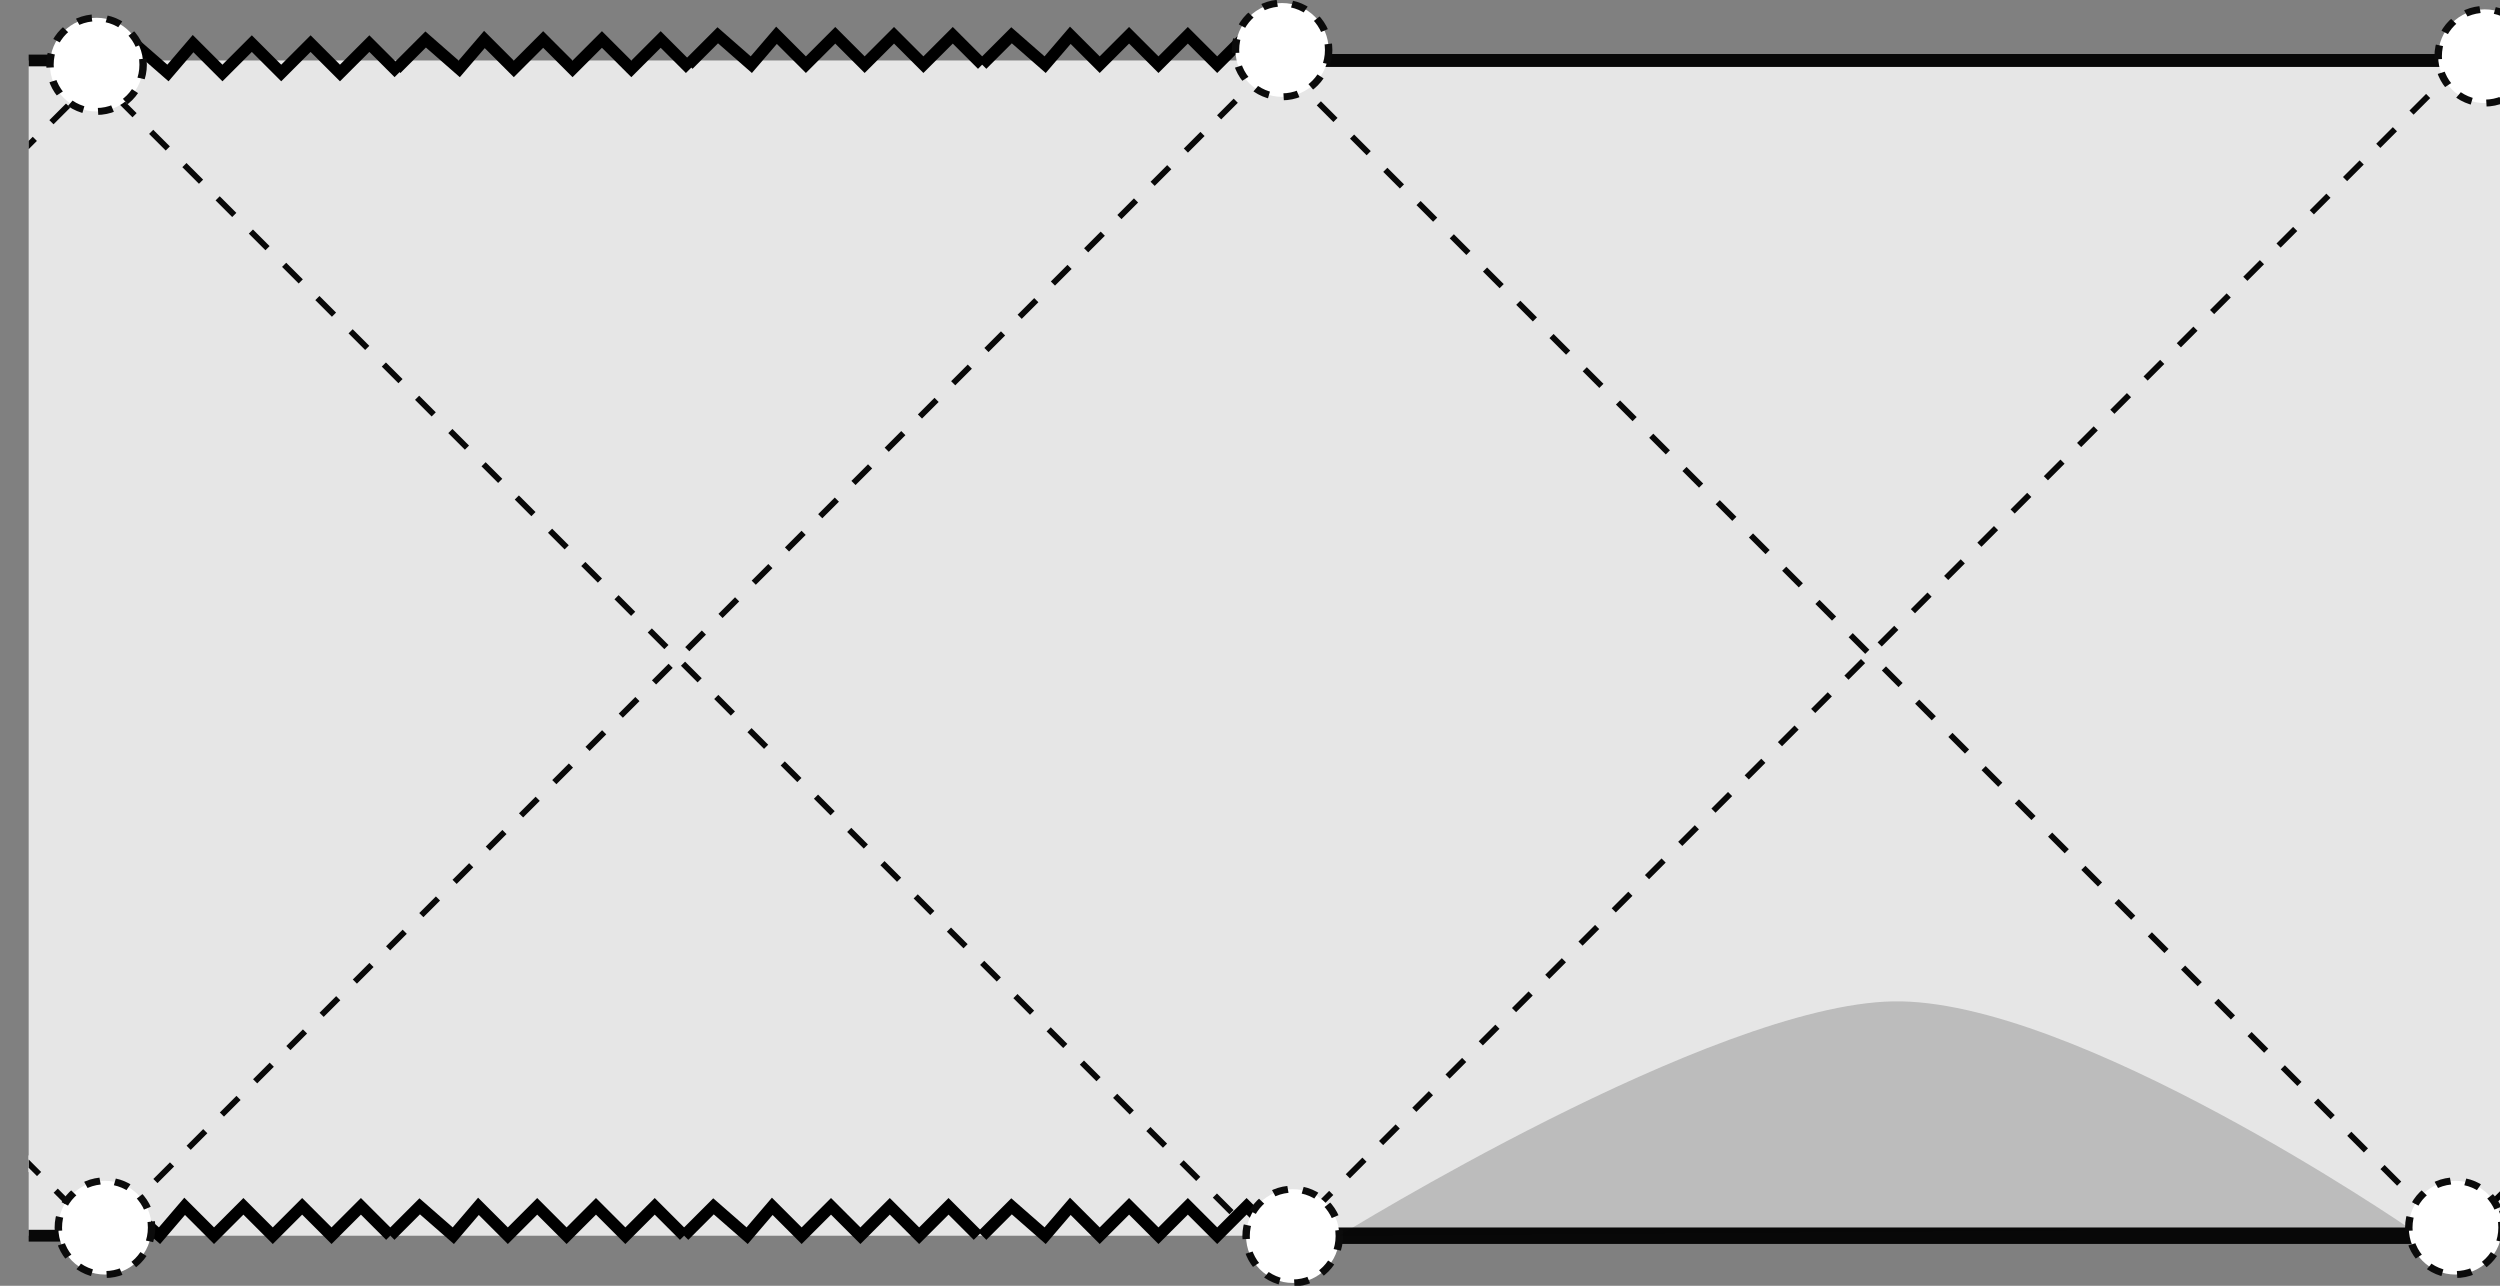 <?xml version="1.0" encoding="UTF-8" standalone="no"?>
<!-- Created with Inkscape (http://www.inkscape.org/) -->

<svg
   xmlns:dc="http://purl.org/dc/elements/1.1/"
   xmlns:cc="http://creativecommons.org/ns#"
   xmlns:rdf="http://www.w3.org/1999/02/22-rdf-syntax-ns#"
   xmlns:svg="http://www.w3.org/2000/svg"
   xmlns="http://www.w3.org/2000/svg"
   xmlns:sodipodi="http://sodipodi.sourceforge.net/DTD/sodipodi-0.dtd"
   xmlns:inkscape="http://www.inkscape.org/namespaces/inkscape"
   id="svg2"
   version="1.1"
   inkscape:version="0.92.5 (2060ec1f9f, 2020-04-08)"
   width="212.724"
   height="109.411"
   xml:space="preserve"
   sodipodi:docname="SdSIDunphysical.svg"
   inkscape:export-filename="/home/gasperin/Academic/SpringTalks/figs/SdSIDunphysical.png"
   inkscape:export-xdpi="95.599998"
   inkscape:export-ydpi="95.599998"><rect width="100%" height="100%" fill="#808080" stroke="none"/><defs
     id="defs6"><clipPath
       clipPathUnits="userSpaceOnUse"
       id="clipPath20"><path
         d="M 0,0 171,0 171,88 0,88 0,0 z"
         id="path22" /></clipPath><clipPath
       clipPathUnits="userSpaceOnUse"
       id="clipPath3312"><rect
         style="fill:#000000;fill-opacity:0.433;stroke:none"
         id="rect3314"
         width="170.607"
         height="92.35"
         x="2.225"
         y="-90.496"
         transform="scale(1,-1)"
         ry="0.126" /></clipPath><clipPath
       clipPathUnits="userSpaceOnUse"
       id="clipPath1120"><rect
         style="opacity:0.77;fill:#000000;fill-opacity:0.275;stroke:#fc0000;stroke-width:1.12;stroke-miterlimit:4;stroke-dasharray:none;stroke-dashoffset:0;stroke-opacity:1"
         id="rect1122"
         width="172.4"
         height="88.8"
         x="0.4"
         y="-87.2"
         transform="scale(1,-1)" /></clipPath><clipPath
       clipPathUnits="userSpaceOnUse"
       id="clipPath1031"><rect
         style="opacity:0.77;fill:#800000;fill-opacity:0.185;stroke:#000000;stroke-width:0.08;stroke-miterlimit:4;stroke-dasharray:none;stroke-dashoffset:0;stroke-opacity:0"
         id="rect1033"
         width="171.288"
         height="89.06"
         x="1.952"
         y="-88.572"
         transform="scale(1,-1)" /></clipPath></defs><sodipodi:namedview
     pagecolor="#ffffff"
     bordercolor="#666666"
     borderopacity="1"
     objecttolerance="10"
     gridtolerance="10"
     guidetolerance="10"
     inkscape:pageopacity="0"
     inkscape:pageshadow="2"
     inkscape:window-width="1848"
     inkscape:window-height="1016"
     id="namedview4"
     showgrid="false"
     inkscape:zoom="3.2787012"
     inkscape:cx="110.24893"
     inkscape:cy="54.705213"
     inkscape:window-x="72"
     inkscape:window-y="27"
     inkscape:window-maximized="1"
     inkscape:current-layer="g10"
     showguides="false" /><g
     id="g10"
     inkscape:groupmode="layer"
     inkscape:label="SubextremalSchwarzschildDeSitterCongruence"
     transform="matrix(1.25,0,0,-1.25,0,109.411)"><g
       id="g12" /><g
       id="g18"
       transform="translate(2.596,-0.471)" /><g
       id="g1027"
       clip-path="url(#clipPath1031)"><path
         d="M -73.142,83.412 H 248.003 v -80 H -73.142 Z"
         style="fill:#e6e6e6;fill-opacity:1;fill-rule:evenodd;stroke:none"
         id="path32"
         inkscape:connector-curvature="0" /><path
         d="m 172.053,81.705 77.723,-77.723 v 0.277"
         style="fill:none;stroke:#000000;stroke-width:0.389;stroke-linecap:butt;stroke-linejoin:miter;stroke-miterlimit:4;stroke-dasharray:1.555, 1.555;stroke-dashoffset:0;stroke-opacity:1"
         id="path90"
         inkscape:connector-curvature="0" /><path
         d="m 247.713,83.127 -79.715,-79.137 0.286,0.57"
         style="fill:none;stroke:#000000;stroke-width:0.4;stroke-linecap:butt;stroke-linejoin:miter;stroke-miterlimit:4;stroke-dasharray:1.6, 1.6;stroke-dashoffset:0;stroke-opacity:1"
         id="path92"
         inkscape:connector-curvature="0" /><g
         id="g988"><g
           id="g953"><path
             d="m -73.142,83.412 80,-80 80,80 80,-80"
             style="fill:none;stroke:#e6e6e6;stroke-width:0.8;stroke-linecap:butt;stroke-linejoin:miter;stroke-miterlimit:4;stroke-dasharray:none;stroke-opacity:1"
             id="path34"
             inkscape:connector-curvature="0" /><path
             d="m -73.142,83.412 80,-80 80,80 80,-80"
             style="fill:none;stroke:#e6e6e6;stroke-width:0.8;stroke-linecap:butt;stroke-linejoin:miter;stroke-miterlimit:4;stroke-dasharray:none;stroke-opacity:1"
             id="path52"
             inkscape:connector-curvature="0" /><path
             d="m -73.142,83.412 80,-80 80,80 80,-80"
             style="fill:none;stroke:#080808;stroke-width:0.4;stroke-linecap:butt;stroke-linejoin:miter;stroke-miterlimit:4;stroke-dasharray:1.6, 1.6;stroke-dashoffset:0;stroke-opacity:1"
             id="path54"
             inkscape:connector-curvature="0" /><path
             d="m -73.431,2.275 80,80 80,-80 80,80"
             style="fill:none;stroke:#080808;stroke-width:0.4;stroke-linecap:butt;stroke-linejoin:miter;stroke-miterlimit:4;stroke-dasharray:1.6, 1.6;stroke-dashoffset:0;stroke-opacity:1"
             id="path56"
             inkscape:connector-curvature="0" /><path
             d="m -73.142,83.412 h 80"
             style="fill:none;stroke:#080808;stroke-width:0.8;stroke-linecap:butt;stroke-linejoin:miter;stroke-miterlimit:4;stroke-dasharray:none;stroke-opacity:1"
             id="path58"
             inkscape:connector-curvature="0" /><path
             d="m -73.142,3.412 h 80"
             style="fill:none;stroke:#080808;stroke-width:0.8;stroke-linecap:butt;stroke-linejoin:miter;stroke-miterlimit:4;stroke-dasharray:none;stroke-opacity:1"
             id="path60"
             inkscape:connector-curvature="0" /><path
             d="m 166.713,82.533 2,2 2.285,-2 1.715,2 2,-2 2,2 2,-2 2,2 2,-2 2,2 2,-2"
             style="fill:none;stroke:#000000;stroke-width:0.8;stroke-linecap:butt;stroke-linejoin:miter;stroke-miterlimit:4;stroke-dasharray:none;stroke-opacity:1"
             id="path82"
             inkscape:connector-curvature="0" /><path
             d="m 168.889,3.275 2,2 2.281,-2 1.719,2 2,-2 2,2 2,-2 2,2 2,-2 2,2 2,-2"
             style="fill:none;stroke:#000000;stroke-width:0.8;stroke-linecap:butt;stroke-linejoin:miter;stroke-miterlimit:4;stroke-dasharray:none;stroke-opacity:1"
             id="path84"
             inkscape:connector-curvature="0" /><path
             d="m 100.569,65.986 12.863,-27.426"
             style="fill:#000000;fill-opacity:1;fill-rule:evenodd;stroke:none"
             id="path30"
             inkscape:connector-curvature="0" /><path
             d="m 6.569,3.412 2,2 2.289,-2 1.711,2 2,-2 2,2 2,-2 2,2 2,-2 2,2 2,-2"
             style="fill:none;stroke:#000000;stroke-width:0.8;stroke-linecap:butt;stroke-linejoin:miter;stroke-miterlimit:4;stroke-dasharray:none;stroke-opacity:1"
             id="path36"
             inkscape:connector-curvature="0" /><path
             d="m 26.569,3.412 2,2 2.289,-2 1.711,2 2,-2 2,2 2,-2 2,2 2,-2 2,2 2,-2"
             style="fill:none;stroke:#000000;stroke-width:0.8;stroke-linecap:butt;stroke-linejoin:miter;stroke-miterlimit:4;stroke-dasharray:none;stroke-opacity:1"
             id="path38"
             inkscape:connector-curvature="0" /><path
             d="m 46.569,3.412 2,2 2.289,-2 1.711,2 2,-2 2,2 2,-2 2,2 2,-2 2,2 2,-2"
             style="fill:none;stroke:#000000;stroke-width:0.8;stroke-linecap:butt;stroke-linejoin:miter;stroke-miterlimit:4;stroke-dasharray:none;stroke-opacity:1"
             id="path40"
             inkscape:connector-curvature="0" /><path
             d="m 66.858,3.412 2,2 2.285,-2 1.715,2 2,-2 2,2 2,-2 2,2 2,-2 2,2 2,-2"
             style="fill:none;stroke:#000000;stroke-width:0.8;stroke-linecap:butt;stroke-linejoin:miter;stroke-miterlimit:4;stroke-dasharray:none;stroke-opacity:1"
             id="path42"
             inkscape:connector-curvature="0" /><path
             d="m 7.143,82.56 2,2 2.289,-2 1.711,2 2,-2 2,2 2,-2 2,2 2,-2 2,2 2,-2"
             style="fill:none;stroke:#000000;stroke-width:0.8;stroke-linecap:butt;stroke-linejoin:miter;stroke-miterlimit:4;stroke-dasharray:none;stroke-opacity:1"
             id="path44"
             inkscape:connector-curvature="0" /><path
             d="m 26.975,82.841 2,2 2.285,-2 1.715,2 2,-2 2,2 2,-2 2,2 2,-2 2,2 2,-2"
             style="fill:none;stroke:#000000;stroke-width:0.8;stroke-linecap:butt;stroke-linejoin:miter;stroke-miterlimit:4;stroke-dasharray:none;stroke-opacity:1"
             id="path46"
             inkscape:connector-curvature="0" /><path
             d="m 46.858,83.127 2,2 2.285,-2 1.715,2 2,-2 2,2 2,-2 2,2 2,-2 2,2 2,-2"
             style="fill:none;stroke:#000000;stroke-width:0.8;stroke-linecap:butt;stroke-linejoin:miter;stroke-miterlimit:4;stroke-dasharray:none;stroke-opacity:1"
             id="path48"
             inkscape:connector-curvature="0" /><path
             d="m 66.858,83.127 2,2 2.285,-2 1.715,2 2,-2 2,2 2,-2 2,2 2,-2 2,2 2,-2"
             style="fill:none;stroke:#000000;stroke-width:0.8;stroke-linecap:butt;stroke-linejoin:miter;stroke-miterlimit:4;stroke-dasharray:none;stroke-opacity:1"
             id="path50"
             inkscape:connector-curvature="0" /><path
             d="M 86.858,83.412 H 166.858"
             style="fill:none;stroke:#080808;stroke-width:0.88;stroke-linecap:butt;stroke-linejoin:miter;stroke-miterlimit:4;stroke-dasharray:none;stroke-opacity:1"
             id="path62"
             inkscape:connector-curvature="0" /><path
             d="M 86.928,3.412 H 166.928"
             style="fill:none;stroke:#080808;stroke-width:1.12;stroke-linecap:butt;stroke-linejoin:miter;stroke-miterlimit:4;stroke-dasharray:none;stroke-opacity:1"
             id="path64"
             inkscape:connector-curvature="0" /><g
             transform="matrix(1,0,0,-0.938,2.596,87.529)"
             id="g66"><path
               d="m 87.848,3.628 c 0,1.875 -1.418,3.4 -3.172,3.4 -1.754,0 -3.172,-1.525 -3.172,-3.4 0,-1.878 1.418,-3.407 3.172,-3.407 1.754,0 3.172,1.529 3.172,3.407 z"
               style="fill:#ffffff;fill-opacity:1;fill-rule:nonzero;stroke:#0b0b0b;stroke-width:0.505;stroke-linecap:butt;stroke-linejoin:round;stroke-miterlimit:4;stroke-dasharray:1.011, 1.011;stroke-dashoffset:0;stroke-opacity:1"
               id="path68"
               inkscape:connector-curvature="0" /></g><g
             transform="matrix(1,0,0,-0.938,2.596,87.529)"
             id="g70"><path
               d="m 7.148,4.695 c 0,1.879 -1.421,3.395 -3.175,3.395 -1.75,0 -3.168,-1.516 -3.168,-3.395 0,-1.883 1.418,-3.404 3.168,-3.404 1.754,0 3.175,1.521 3.175,3.404 z"
               style="fill:#ffffff;fill-opacity:1;fill-rule:nonzero;stroke:#0b0b0b;stroke-width:0.505;stroke-linecap:butt;stroke-linejoin:round;stroke-miterlimit:4;stroke-dasharray:1.011, 1.011;stroke-dashoffset:0;stroke-opacity:1"
               id="path72"
               inkscape:connector-curvature="0" /></g><g
             transform="matrix(1,0,0,-0.938,2.596,87.529)"
             id="g74"><path
               d="m 7.723,89.089 c 0,1.883 -1.422,3.407 -3.176,3.407 -1.75,0 -3.172,-1.524 -3.172,-3.407 0,-1.879 1.422,-3.395 3.172,-3.395 1.754,0 3.176,1.516 3.176,3.395 z"
               style="fill:#ffffff;fill-opacity:1;fill-rule:nonzero;stroke:#0b0b0b;stroke-width:0.505;stroke-linecap:butt;stroke-linejoin:round;stroke-miterlimit:4;stroke-dasharray:1.011, 1.011;stroke-dashoffset:0;stroke-opacity:1"
               id="path76"
               inkscape:connector-curvature="0" /></g><g
             transform="matrix(1,0,0,-0.938,2.596,87.529)"
             id="g78"><path
               d="m 88.574,89.705 c 0,1.871 -1.418,3.4 -3.172,3.4 -1.754,0 -3.175,-1.529 -3.175,-3.4 0,-1.878 1.421,-3.407 3.175,-3.407 1.754,0 3.172,1.529 3.172,3.407 z"
               style="fill:#ffffff;fill-opacity:1;fill-rule:nonzero;stroke:#0b0b0b;stroke-width:0.505;stroke-linecap:butt;stroke-linejoin:round;stroke-miterlimit:4;stroke-dasharray:1.011, 1.011;stroke-dashoffset:0;stroke-opacity:1"
               id="path80"
               inkscape:connector-curvature="0" /></g><g
             transform="matrix(1,0,0,-0.938,2.596,87.529)"
             id="g86"><path
               d="m 169.723,4.082 c 0,1.875 -1.422,3.4 -3.176,3.4 -1.75,0 -3.172,-1.525 -3.172,-3.4 0,-1.878 1.422,-3.403 3.172,-3.403 1.754,0 3.176,1.525 3.176,3.403 z"
               style="fill:#ffffff;fill-opacity:1;fill-rule:nonzero;stroke:#0b0b0b;stroke-width:0.505;stroke-linecap:butt;stroke-linejoin:round;stroke-miterlimit:4;stroke-dasharray:1.011, 1.011;stroke-dashoffset:0;stroke-opacity:1"
               id="path88"
               inkscape:connector-curvature="0" /></g><g
             transform="matrix(1,0,0,-0.938,2.596,87.529)"
             id="g94"><path
               d="m 167.723,89.089 c 0,1.883 -1.422,3.407 -3.176,3.407 -1.75,0 -3.172,-1.524 -3.172,-3.407 0,-1.879 1.422,-3.395 3.172,-3.395 1.754,0 3.176,1.516 3.176,3.395 z"
               style="fill:#ffffff;fill-opacity:1;fill-rule:nonzero;stroke:#0b0b0b;stroke-width:0.505;stroke-linecap:butt;stroke-linejoin:round;stroke-miterlimit:4;stroke-dasharray:1.011, 1.011;stroke-dashoffset:0;stroke-opacity:1"
               id="path96"
               inkscape:connector-curvature="0" /></g><path
             sodipodi:nodetypes="czc"
             inkscape:connector-curvature="0"
             id="path860"
             d="m 91.17,3.412 c 0,0 25.375,15.717 37.684,15.951 12.309,0.234 35.094,-15.407 35.094,-15.407"
             style="fill:#000000;fill-opacity:0.185;stroke:#000000;stroke-width:0.08;stroke-linecap:butt;stroke-linejoin:miter;stroke-miterlimit:4;stroke-dasharray:none;stroke-opacity:0" /></g></g></g></g></svg>